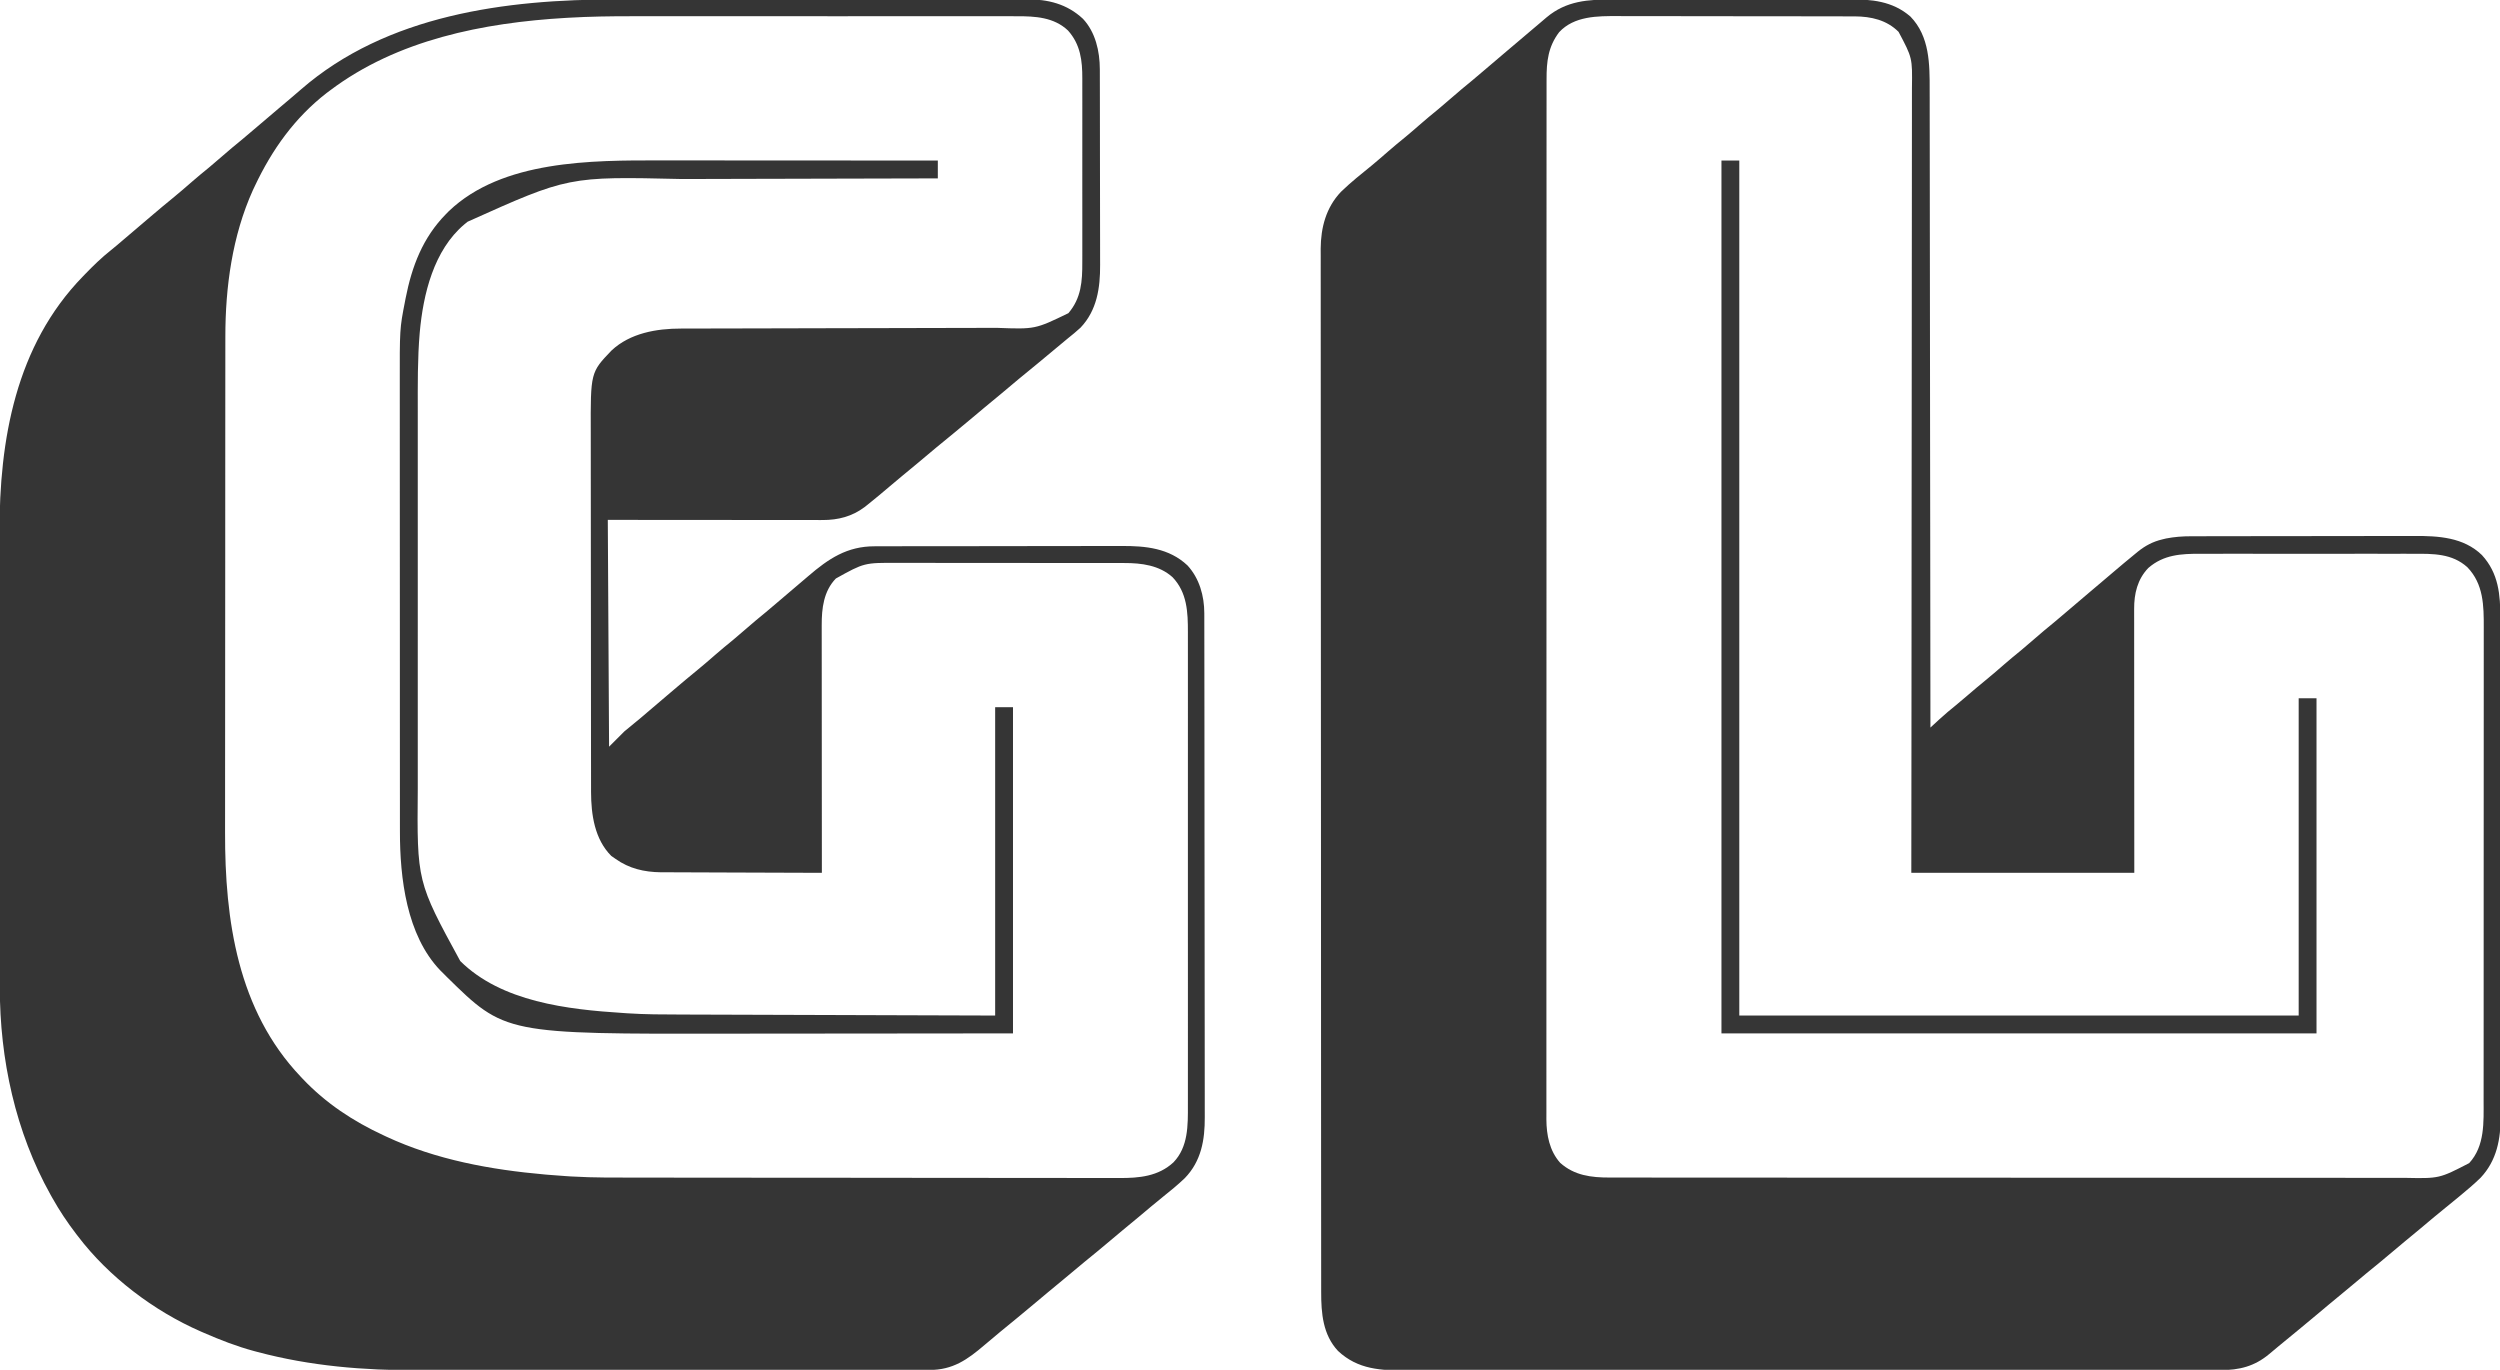 <?xml version="1.0" encoding="UTF-8"?>
<svg version="1.1" xmlns="http://www.w3.org/2000/svg" width="1962" height="1075">
<path d="M0 0 C4.496 0.005 8.992 -0.008 13.488 -0.018 C22.231 -0.035 30.975 -0.036 39.719 -0.031 C46.828 -0.027 53.937 -0.028 61.046 -0.034 C62.576 -0.035 62.576 -0.035 64.138 -0.036 C66.212 -0.037 68.286 -0.039 70.359 -0.04 C89.68 -0.054 109.001 -0.049 128.322 -0.037 C145.967 -0.027 163.611 -0.04 181.256 -0.064 C199.451 -0.089 217.647 -0.098 235.842 -0.092 C246.027 -0.088 256.212 -0.09 266.397 -0.108 C275.048 -0.123 283.698 -0.123 292.348 -0.106 C296.754 -0.097 301.158 -0.095 305.564 -0.11 C309.604 -0.124 313.645 -0.119 317.686 -0.1 C319.138 -0.096 320.59 -0.099 322.042 -0.11 C338.92 -0.223 353.92 3.432 366.49 15.192 C376.304 25.692 379.668 40.674 379.7 54.716 C379.705 55.787 379.705 55.787 379.709 56.879 C379.718 59.26 379.72 61.641 379.721 64.022 C379.726 65.734 379.731 67.446 379.736 69.158 C379.749 73.804 379.756 78.449 379.76 83.094 C379.763 86.001 379.767 88.908 379.772 91.815 C379.785 100.925 379.795 110.035 379.799 119.145 C379.803 129.634 379.821 140.122 379.85 150.611 C379.872 158.735 379.882 166.86 379.883 174.984 C379.884 179.828 379.89 184.672 379.908 189.516 C379.924 194.079 379.926 198.643 379.918 203.206 C379.917 204.871 379.921 206.536 379.931 208.201 C380.032 226.164 377.538 243.942 364.552 257.563 C361.35 260.526 357.996 263.273 354.583 265.989 C351.356 268.57 348.204 271.226 345.06 273.907 C340.292 277.958 335.481 281.95 330.63 285.903 C321.051 293.715 311.508 301.567 302.092 309.574 C297.897 313.137 293.641 316.62 289.373 320.094 C286.242 322.668 283.148 325.283 280.06 327.907 C275.291 331.957 270.481 335.95 265.63 339.903 C256.051 347.715 246.508 355.567 237.092 363.574 C232.897 367.137 228.641 370.62 224.373 374.094 C221.242 376.668 218.149 379.283 215.06 381.907 C209.28 386.807 203.501 391.702 197.56 396.407 C196.74 397.058 195.92 397.709 195.076 398.379 C185.227 405.766 174.361 408.536 162.157 408.527 C161.435 408.528 160.713 408.529 159.969 408.53 C157.553 408.531 155.138 408.526 152.723 408.52 C150.96 408.52 149.197 408.52 147.434 408.521 C142.719 408.521 138.003 408.515 133.288 408.508 C128.862 408.502 124.435 408.502 120.008 408.501 C107.067 408.496 94.126 408.482 81.185 408.469 C52.269 408.449 23.353 408.428 -6.44 408.407 C-6.11 467.147 -5.78 525.887 -5.44 586.407 C-1.48 582.447 2.48 578.487 6.56 574.407 C11.935 569.907 11.935 569.907 14.654 567.743 C17.975 565.073 21.208 562.314 24.435 559.532 C30.577 554.246 36.751 549.002 42.942 543.775 C44.589 542.382 46.233 540.987 47.876 539.59 C52.86 535.358 57.856 531.149 62.935 527.032 C68.058 522.865 73.036 518.544 78.013 514.204 C82.497 510.303 87.065 506.522 91.685 502.782 C95.195 499.882 98.628 496.899 102.06 493.907 C107.219 489.409 112.442 485.017 117.759 480.708 C121.632 477.526 125.427 474.259 129.226 470.991 C133.709 467.134 138.21 463.3 142.731 459.488 C145.457 457.189 148.174 454.882 150.876 452.555 C166.8 438.871 181.403 429.058 203.083 429.139 C204.439 429.133 204.439 429.133 205.822 429.126 C208.821 429.113 211.821 429.115 214.82 429.116 C216.983 429.11 219.146 429.104 221.308 429.096 C227.164 429.078 233.02 429.074 238.875 429.072 C242.54 429.071 246.205 429.067 249.87 429.061 C262.675 429.043 275.479 429.035 288.284 429.036 C300.189 429.037 312.094 429.016 323.999 428.985 C334.244 428.959 344.49 428.948 354.736 428.949 C360.844 428.95 366.952 428.944 373.06 428.923 C378.811 428.903 384.561 428.903 390.312 428.918 C392.411 428.92 394.511 428.915 396.61 428.903 C415.578 428.8 434.053 430.529 448.525 444.184 C457.857 454.376 461.675 468.054 461.694 481.628 C461.697 482.336 461.699 483.044 461.701 483.774 C461.708 486.146 461.708 488.518 461.707 490.89 C461.71 492.608 461.714 494.325 461.718 496.043 C461.728 500.765 461.732 505.486 461.735 510.208 C461.739 515.3 461.748 520.392 461.757 525.484 C461.777 537.783 461.787 550.082 461.796 562.381 C461.8 568.176 461.805 573.97 461.811 579.765 C461.828 599.034 461.842 618.303 461.849 637.572 C461.851 642.571 461.853 647.57 461.855 652.569 C461.856 653.812 461.856 655.054 461.857 656.335 C461.865 676.454 461.89 696.573 461.923 716.692 C461.956 737.358 461.974 758.024 461.977 778.69 C461.979 790.289 461.988 801.888 462.013 813.487 C462.035 823.367 462.043 833.247 462.034 843.127 C462.029 848.164 462.031 853.2 462.05 858.237 C462.068 862.858 462.067 867.478 462.051 872.099 C462.049 873.761 462.053 875.423 462.065 877.086 C462.186 894.988 459.31 911.707 446.373 925.032 C441.012 930.138 435.36 934.813 429.56 939.407 C423.107 944.637 416.726 949.942 410.396 955.32 C406.099 958.966 401.743 962.537 397.373 966.094 C394.242 968.668 391.148 971.283 388.06 973.907 C381.41 979.555 374.659 985.075 367.888 990.579 C362.34 995.101 356.851 999.686 351.396 1004.32 C347.099 1007.966 342.743 1011.537 338.373 1015.094 C335.242 1017.668 332.148 1020.283 329.06 1022.907 C324.291 1026.957 319.481 1030.95 314.63 1034.903 C310.808 1038.02 306.995 1041.149 303.185 1044.282 C302.09 1045.182 302.09 1045.182 300.973 1046.1 C297.049 1049.331 293.155 1052.592 289.297 1055.901 C275.772 1067.483 264.3 1075.585 245.933 1075.538 C244.805 1075.541 244.805 1075.541 243.655 1075.544 C241.134 1075.55 238.612 1075.549 236.091 1075.547 C234.265 1075.55 232.44 1075.553 230.614 1075.556 C225.595 1075.564 220.576 1075.566 215.557 1075.567 C210.143 1075.569 204.729 1075.576 199.316 1075.583 C187.469 1075.597 175.623 1075.603 163.776 1075.607 C156.368 1075.61 148.959 1075.614 141.55 1075.619 C121.011 1075.631 100.472 1075.641 79.932 1075.644 C77.96 1075.645 77.96 1075.645 75.947 1075.645 C74.629 1075.645 73.311 1075.646 71.953 1075.646 C69.283 1075.646 66.612 1075.647 63.941 1075.647 C62.948 1075.647 62.948 1075.647 61.934 1075.647 C39.861 1075.651 17.788 1075.668 -4.286 1075.692 C-26.298 1075.716 -48.309 1075.729 -70.321 1075.73 C-82.665 1075.731 -95.008 1075.736 -107.352 1075.755 C-117.878 1075.77 -128.403 1075.775 -138.929 1075.767 C-144.286 1075.763 -149.643 1075.764 -155 1075.778 C-198.045 1075.885 -239.663 1072.558 -281.44 1061.407 C-282.318 1061.174 -283.196 1060.941 -284.101 1060.701 C-297.671 1057.034 -310.569 1052.032 -323.44 1046.407 C-324.259 1046.053 -325.077 1045.698 -325.92 1045.333 C-362.74 1029.228 -398.077 1002.481 -422.44 970.407 C-422.867 969.851 -423.295 969.294 -423.735 968.721 C-430.666 959.666 -436.872 950.357 -442.44 940.407 C-442.862 939.658 -443.285 938.908 -443.72 938.136 C-471.316 888.73 -483.616 831.728 -483.58 775.398 C-483.583 773.72 -483.586 772.042 -483.589 770.365 C-483.597 765.791 -483.599 761.217 -483.6 756.644 C-483.602 751.696 -483.609 746.748 -483.616 741.8 C-483.63 730.995 -483.636 720.191 -483.64 709.386 C-483.643 702.626 -483.647 695.865 -483.652 689.104 C-483.664 670.346 -483.674 651.588 -483.678 632.83 C-483.678 631.632 -483.678 630.433 -483.678 629.198 C-483.678 627.997 -483.679 626.795 -483.679 625.557 C-483.679 623.123 -483.68 620.689 -483.68 618.255 C-483.68 617.048 -483.681 615.84 -483.681 614.596 C-483.685 595.066 -483.702 575.535 -483.726 556.005 C-483.749 535.902 -483.762 515.798 -483.763 495.695 C-483.764 484.428 -483.769 473.162 -483.788 461.896 C-483.803 452.296 -483.808 442.696 -483.8 433.095 C-483.796 428.21 -483.797 423.326 -483.811 418.441 C-484.011 345.607 -471.108 271.566 -418.44 217.407 C-417.891 216.837 -417.341 216.267 -416.775 215.68 C-410.247 208.932 -403.647 202.508 -396.276 196.672 C-392.972 194.033 -389.767 191.293 -386.565 188.532 C-380.424 183.246 -374.249 178.001 -368.058 172.775 C-366.411 171.382 -364.767 169.987 -363.124 168.59 C-358.14 164.358 -353.144 160.149 -348.065 156.032 C-342.942 151.865 -337.964 147.544 -332.987 143.204 C-328.503 139.303 -323.935 135.522 -319.315 131.782 C-315.805 128.882 -312.372 125.899 -308.94 122.907 C-303.781 118.409 -298.558 114.017 -293.241 109.708 C-289.368 106.526 -285.573 103.259 -281.774 99.991 C-276.226 95.217 -270.641 90.488 -265.049 85.766 C-262.887 83.94 -260.727 82.113 -258.568 80.284 C-257.482 79.365 -256.394 78.447 -255.306 77.529 C-252.629 75.271 -249.966 72.999 -247.331 70.692 C-179.984 12.053 -86.185 -0.158 0 0 Z M-37.079 14.318 C-37.783 14.358 -38.486 14.398 -39.211 14.439 C-103.99 18.228 -171.652 31.54 -224.44 71.407 C-225.313 72.054 -226.185 72.701 -227.085 73.368 C-252.231 92.914 -269.987 117.876 -283.44 146.407 C-283.963 147.512 -284.487 148.616 -285.026 149.754 C-301.143 185.527 -306.603 225.741 -306.58 264.662 C-306.583 266.488 -306.586 268.313 -306.589 270.138 C-306.597 275.125 -306.599 280.111 -306.6 285.098 C-306.602 290.488 -306.609 295.878 -306.616 301.268 C-306.63 313.044 -306.636 324.82 -306.64 336.595 C-306.643 343.961 -306.647 351.327 -306.652 358.693 C-306.664 379.123 -306.674 399.553 -306.678 419.983 C-306.678 421.289 -306.678 422.595 -306.678 423.94 C-306.678 425.249 -306.679 426.559 -306.679 427.907 C-306.679 430.56 -306.68 433.212 -306.68 435.864 C-306.68 437.18 -306.681 438.495 -306.681 439.851 C-306.685 461.134 -306.702 482.417 -306.726 503.699 C-306.749 525.597 -306.762 547.495 -306.763 569.393 C-306.764 581.669 -306.769 593.944 -306.788 606.22 C-306.803 616.68 -306.808 627.141 -306.8 637.601 C-306.796 642.925 -306.797 648.249 -306.811 653.574 C-306.984 722.582 -296.916 793.39 -247.44 845.407 C-246.65 846.246 -246.65 846.246 -245.843 847.102 C-227.721 866.232 -206.3 880.356 -182.44 891.407 C-181.69 891.76 -180.94 892.112 -180.168 892.476 C-141.307 910.58 -98.225 918.42 -55.752 922.157 C-55.083 922.216 -54.414 922.275 -53.724 922.336 C-48.966 922.748 -44.205 923.086 -39.44 923.407 C-38.136 923.496 -36.832 923.584 -35.489 923.676 C-17.006 924.79 1.523 924.571 20.032 924.582 C25.249 924.585 30.465 924.595 35.682 924.604 C48.234 924.623 60.786 924.634 73.338 924.642 C78.074 924.646 82.81 924.65 87.545 924.654 C108.45 924.673 129.355 924.689 150.26 924.696 C155.358 924.698 160.456 924.7 165.554 924.702 C166.821 924.702 168.088 924.703 169.393 924.703 C189.948 924.712 210.502 924.737 231.057 924.77 C252.202 924.803 273.348 924.821 294.494 924.824 C306.349 924.826 318.205 924.835 330.061 924.86 C340.148 924.882 350.234 924.89 360.321 924.88 C365.461 924.876 370.601 924.878 375.741 924.897 C380.456 924.915 385.17 924.914 389.884 924.898 C391.58 924.896 393.276 924.9 394.973 924.912 C410.502 925.014 425.636 923.616 437.513 912.594 C449.132 900.487 448.862 883.565 448.814 867.783 C448.816 866.123 448.819 864.463 448.823 862.803 C448.832 858.27 448.828 853.737 448.821 849.204 C448.817 844.304 448.824 839.404 448.829 834.504 C448.838 824.916 448.836 815.329 448.831 805.741 C448.826 797.947 448.825 790.153 448.828 782.358 C448.828 781.248 448.828 780.137 448.829 778.993 C448.829 776.737 448.83 774.48 448.831 772.224 C448.836 751.081 448.83 729.938 448.819 708.795 C448.81 690.665 448.812 672.536 448.821 654.406 C448.831 633.337 448.836 612.268 448.83 591.199 C448.829 588.951 448.828 586.703 448.828 584.455 C448.827 583.349 448.827 582.243 448.827 581.104 C448.825 573.322 448.828 565.54 448.833 557.758 C448.838 548.27 448.837 538.782 448.826 529.294 C448.821 524.457 448.819 519.619 448.825 514.781 C448.831 510.347 448.828 505.913 448.817 501.479 C448.815 499.881 448.816 498.282 448.821 496.683 C448.866 480.804 448.243 465.415 436.759 453.379 C426.329 444.024 412.44 442.246 398.948 442.273 C398.118 442.271 397.288 442.269 396.432 442.266 C393.671 442.26 390.909 442.261 388.147 442.262 C386.159 442.259 384.171 442.255 382.183 442.251 C376.794 442.243 371.405 442.24 366.016 442.24 C362.645 442.239 359.273 442.237 355.901 442.234 C344.123 442.225 332.345 442.221 320.567 442.222 C309.613 442.222 298.66 442.212 287.706 442.196 C278.282 442.183 268.858 442.177 259.435 442.178 C253.815 442.178 248.195 442.175 242.576 442.165 C237.285 442.155 231.994 442.155 226.703 442.162 C224.771 442.163 222.838 442.161 220.906 442.155 C194.828 442.023 194.828 442.023 172.56 454.407 C162.944 464.312 161.39 477.868 161.44 491.076 C161.439 491.911 161.438 492.747 161.437 493.608 C161.436 496.389 161.441 499.169 161.446 501.95 C161.447 503.951 161.447 505.952 161.446 507.953 C161.446 513.372 161.452 518.791 161.459 524.21 C161.465 529.878 161.465 535.546 161.467 541.214 C161.47 551.941 161.478 562.668 161.488 573.396 C161.499 585.611 161.505 597.826 161.51 610.041 C161.52 635.163 161.538 660.285 161.56 685.407 C143.956 685.37 126.353 685.309 108.749 685.223 C100.574 685.183 92.399 685.151 84.224 685.136 C77.092 685.123 69.961 685.096 62.829 685.052 C59.058 685.03 55.288 685.014 51.518 685.015 C47.956 685.016 44.395 684.997 40.834 684.966 C38.929 684.953 37.025 684.96 35.121 684.968 C22.175 684.814 10.212 682.05 -0.44 674.407 C-1.512 673.664 -2.585 672.922 -3.69 672.157 C-16.815 659.032 -19.522 639.691 -19.583 621.997 C-19.582 620.796 -19.581 619.596 -19.58 618.36 C-19.585 616.417 -19.585 616.417 -19.589 614.436 C-19.597 610.861 -19.599 607.287 -19.6 603.712 C-19.602 599.849 -19.609 595.986 -19.616 592.123 C-19.63 583.684 -19.636 575.246 -19.64 566.808 C-19.643 561.533 -19.647 556.257 -19.652 550.982 C-19.664 536.358 -19.674 521.734 -19.678 507.11 C-19.678 506.176 -19.678 505.241 -19.678 504.278 C-19.678 503.341 -19.679 502.404 -19.679 501.438 C-19.679 499.54 -19.68 497.641 -19.68 495.743 C-19.68 494.801 -19.681 493.859 -19.681 492.889 C-19.685 477.639 -19.702 462.39 -19.726 447.14 C-19.749 431.46 -19.762 415.779 -19.763 400.099 C-19.764 391.304 -19.77 382.51 -19.788 373.716 C-19.803 366.226 -19.808 358.735 -19.8 351.245 C-19.796 347.43 -19.797 343.614 -19.811 339.798 C-19.975 292.653 -19.975 292.653 -3.44 275.407 C11.173 261.8 31.815 258.255 51.045 258.262 C52.196 258.259 53.347 258.255 54.533 258.251 C57.715 258.243 60.896 258.238 64.078 258.236 C67.515 258.232 70.953 258.222 74.39 258.213 C80.344 258.198 86.298 258.187 92.252 258.177 C100.877 258.163 109.502 258.142 118.127 258.119 C132.143 258.081 146.159 258.046 160.175 258.014 C161.013 258.012 161.852 258.01 162.716 258.008 C174.6 257.981 186.484 257.958 198.369 257.935 C199.623 257.932 199.623 257.932 200.902 257.93 C201.737 257.928 202.572 257.927 203.433 257.925 C217.387 257.898 231.342 257.864 245.297 257.823 C253.892 257.799 262.487 257.78 271.083 257.77 C276.982 257.763 282.881 257.748 288.78 257.728 C292.176 257.717 295.573 257.71 298.969 257.709 C328.951 258.828 328.951 258.828 355.037 246.188 C365.178 234.33 366.008 221.093 365.948 206.176 C365.952 204.459 365.958 202.741 365.964 201.023 C365.978 196.387 365.973 191.751 365.963 187.114 C365.955 182.245 365.962 177.377 365.967 172.508 C365.973 164.334 365.965 156.16 365.951 147.986 C365.935 138.557 365.94 129.128 365.957 119.699 C365.97 111.581 365.972 103.463 365.964 95.344 C365.96 90.505 365.959 85.667 365.969 80.828 C365.978 76.277 365.971 71.727 365.954 67.176 C365.95 65.514 365.951 63.851 365.958 62.188 C366.01 47.993 364.561 35.389 354.744 24.368 C343.691 13.873 328.893 13.103 314.42 13.153 C313.005 13.151 311.59 13.147 310.175 13.143 C306.308 13.135 302.442 13.139 298.576 13.145 C294.396 13.15 290.216 13.143 286.037 13.137 C277.85 13.129 269.663 13.13 261.477 13.136 C254.807 13.141 248.137 13.141 241.467 13.139 C240.515 13.139 239.564 13.139 238.583 13.138 C236.649 13.138 234.716 13.137 232.782 13.136 C214.646 13.131 196.51 13.137 178.374 13.148 C162.885 13.157 147.395 13.155 131.905 13.146 C113.871 13.135 95.836 13.131 77.801 13.137 C75.867 13.138 73.933 13.139 71.998 13.139 C71.047 13.14 70.096 13.14 69.116 13.14 C62.483 13.142 55.851 13.139 49.218 13.134 C41.091 13.129 32.964 13.13 24.837 13.141 C20.707 13.146 16.577 13.148 12.447 13.142 C-4.091 13.117 -20.566 13.367 -37.079 14.318 Z " fill="#353535" transform="translate(483.44,-0.407)"/>
<path d="M0 0 C2.204 -0.006 4.408 -0.013 6.612 -0.021 C12.571 -0.039 18.53 -0.038 24.488 -0.032 C29.476 -0.029 34.463 -0.035 39.45 -0.041 C51.895 -0.056 64.339 -0.052 76.784 -0.04 C87.56 -0.03 98.335 -0.043 109.11 -0.067 C120.208 -0.091 131.307 -0.101 142.405 -0.094 C148.622 -0.091 154.839 -0.093 161.056 -0.111 C166.906 -0.126 172.756 -0.122 178.606 -0.103 C180.743 -0.1 182.879 -0.103 185.016 -0.113 C202.856 -0.194 219.28 1.159 233.438 13.4 C248.593 29.013 248.581 50.827 248.528 71.145 C248.534 73.312 248.541 75.479 248.549 77.646 C248.566 83.562 248.566 89.477 248.562 95.393 C248.562 101.786 248.578 108.18 248.593 114.574 C248.616 125.639 248.628 136.703 248.632 147.768 C248.637 159.366 248.647 170.963 248.666 182.561 C248.668 183.284 248.669 184.006 248.67 184.751 C248.676 188.421 248.682 192.091 248.688 195.761 C248.732 221.718 248.762 247.676 248.783 273.634 C248.804 298.843 248.831 324.052 248.867 349.26 C248.869 350.427 248.869 350.427 248.871 351.617 C248.882 359.429 248.893 367.24 248.904 375.051 C248.927 390.962 248.949 406.873 248.971 422.784 C248.972 423.515 248.973 424.247 248.974 425.001 C249.04 473.802 249.086 522.603 249.13 571.404 C249.934 570.661 250.737 569.919 251.566 569.154 C252.642 568.163 253.718 567.172 254.794 566.181 C255.321 565.694 255.848 565.206 256.392 564.704 C260.535 560.894 264.832 557.314 269.216 553.783 C272.569 551.045 275.852 548.232 279.13 545.404 C283.232 541.868 287.358 538.375 291.567 534.967 C296.673 530.823 301.628 526.522 306.583 522.201 C311.067 518.3 315.634 514.519 320.255 510.779 C323.765 507.879 327.198 504.896 330.63 501.904 C335.788 497.407 341.011 493.014 346.329 488.705 C350.201 485.524 353.997 482.257 357.796 478.988 C363.344 474.214 368.928 469.485 374.521 464.763 C376.682 462.937 378.842 461.109 381.002 459.281 C382.087 458.363 383.173 457.445 384.259 456.527 C386.948 454.254 389.633 451.976 392.309 449.689 C398.134 444.718 404.006 439.805 409.942 434.967 C410.54 434.47 411.138 433.974 411.754 433.463 C417.64 428.708 423.727 425.456 431.13 423.717 C432.078 423.486 433.027 423.255 434.005 423.017 C440.575 421.728 446.941 421.256 453.615 421.264 C454.431 421.261 455.247 421.258 456.089 421.255 C458.804 421.246 461.52 421.244 464.235 421.243 C466.191 421.238 468.146 421.233 470.102 421.228 C475.402 421.215 480.702 421.208 486.002 421.204 C489.319 421.201 492.637 421.197 495.954 421.192 C506.352 421.179 516.75 421.169 527.148 421.165 C539.117 421.161 551.085 421.143 563.054 421.114 C572.327 421.092 581.601 421.082 590.874 421.081 C596.402 421.08 601.93 421.074 607.458 421.056 C612.665 421.04 617.872 421.038 623.08 421.046 C624.979 421.047 626.878 421.043 628.778 421.033 C647.84 420.939 667.516 422.03 681.942 436.017 C695.061 450.331 696.435 467.122 696.397 485.678 C696.401 487.421 696.405 489.164 696.411 490.907 C696.423 495.674 696.423 500.441 696.42 505.208 C696.42 510.358 696.431 515.508 696.441 520.658 C696.457 530.74 696.463 540.822 696.464 550.904 C696.465 559.102 696.469 567.3 696.475 575.498 C696.493 598.759 696.502 622.021 696.5 645.283 C696.5 647.162 696.5 647.162 696.5 649.08 C696.5 650.335 696.5 651.589 696.5 652.882 C696.499 673.211 696.518 693.54 696.547 713.869 C696.575 734.761 696.589 755.653 696.587 776.545 C696.587 788.267 696.592 799.989 696.614 811.711 C696.632 821.691 696.636 831.672 696.623 841.652 C696.616 846.74 696.616 851.827 696.633 856.915 C696.649 861.582 696.646 866.248 696.629 870.915 C696.626 872.594 696.629 874.273 696.641 875.951 C696.754 894.102 693.718 911.123 680.844 924.767 C675.522 929.937 669.852 934.685 664.13 939.404 C663.154 940.211 662.178 941.018 661.173 941.849 C658.5 944.044 655.817 946.226 653.13 948.404 C646.683 953.642 640.295 958.939 633.966 964.318 C629.669 967.964 625.313 971.534 620.942 975.092 C617.812 977.666 614.718 980.28 611.63 982.904 C604.979 988.553 598.228 994.072 591.458 999.576 C585.909 1004.098 580.42 1008.683 574.966 1013.318 C570.669 1016.964 566.313 1020.534 561.942 1024.092 C558.812 1026.666 555.718 1029.28 552.63 1031.904 C547.865 1035.951 543.06 1039.942 538.212 1043.888 C535.069 1046.454 531.939 1049.033 528.811 1051.616 C526.593 1053.445 524.372 1055.269 522.149 1057.092 C519.814 1059.009 517.501 1060.941 515.204 1062.904 C503.537 1072.729 491.521 1075.72 476.554 1075.661 C475.411 1075.665 474.269 1075.668 473.093 1075.672 C469.261 1075.681 465.43 1075.676 461.599 1075.671 C458.826 1075.674 456.052 1075.68 453.279 1075.685 C447.248 1075.696 441.216 1075.698 435.185 1075.696 C426.216 1075.693 417.246 1075.702 408.277 1075.712 C391.324 1075.731 374.372 1075.737 357.419 1075.738 C344.327 1075.739 331.234 1075.743 318.141 1075.75 C314.372 1075.751 310.603 1075.753 306.834 1075.755 C305.897 1075.755 304.96 1075.756 303.994 1075.756 C277.637 1075.769 251.28 1075.776 224.923 1075.776 C223.432 1075.776 223.432 1075.776 221.912 1075.775 C216.875 1075.775 211.839 1075.775 206.802 1075.775 C205.802 1075.775 204.802 1075.775 203.771 1075.775 C201.749 1075.775 199.726 1075.775 197.703 1075.775 C166.237 1075.773 134.77 1075.788 103.303 1075.816 C67.947 1075.846 32.591 1075.864 -2.766 1075.862 C-6.537 1075.862 -10.308 1075.862 -14.079 1075.861 C-15.008 1075.861 -15.936 1075.861 -16.893 1075.861 C-31.827 1075.861 -46.762 1075.874 -61.696 1075.891 C-76.709 1075.908 -91.722 1075.91 -106.736 1075.897 C-115.651 1075.89 -124.566 1075.893 -133.481 1075.913 C-139.443 1075.925 -145.404 1075.922 -151.365 1075.908 C-154.758 1075.9 -158.15 1075.901 -161.543 1075.915 C-182.065 1075.994 -200.049 1075.331 -215.8 1060.623 C-227.724 1047.843 -229.024 1030.989 -229.005 1014.406 C-229.007 1012.964 -229.009 1011.521 -229.012 1010.078 C-229.018 1006.105 -229.018 1002.132 -229.017 998.159 C-229.018 993.839 -229.024 989.52 -229.029 985.201 C-229.038 976.63 -229.042 968.059 -229.044 959.488 C-229.047 949.223 -229.056 938.958 -229.065 928.693 C-229.085 903.882 -229.096 879.071 -229.105 854.261 C-229.109 842.524 -229.114 830.787 -229.119 819.05 C-229.137 778.876 -229.152 738.701 -229.16 698.526 C-229.16 696.004 -229.161 693.482 -229.161 690.96 C-229.161 689.709 -229.162 688.458 -229.162 687.17 C-229.163 680.833 -229.164 674.496 -229.166 668.159 C-229.166 666.902 -229.166 665.644 -229.166 664.348 C-229.174 623.571 -229.198 582.795 -229.23 542.018 C-229.264 498.908 -229.284 455.798 -229.287 412.689 C-229.288 407.956 -229.288 403.224 -229.289 398.491 C-229.289 397.326 -229.289 396.161 -229.289 394.96 C-229.292 376.208 -229.307 357.456 -229.328 338.704 C-229.348 319.854 -229.353 301.005 -229.344 282.156 C-229.339 270.959 -229.345 259.763 -229.366 248.566 C-229.38 241.083 -229.379 233.599 -229.366 226.115 C-229.359 221.854 -229.358 217.593 -229.376 213.332 C-229.391 209.447 -229.388 205.562 -229.37 201.677 C-229.366 199.64 -229.38 197.602 -229.396 195.565 C-229.273 178.924 -225.2 163.351 -213.585 151.041 C-205.773 143.453 -197.23 136.671 -188.781 129.814 C-184.596 126.349 -180.512 122.772 -176.417 119.201 C-171.933 115.3 -167.366 111.519 -162.745 107.779 C-159.235 104.879 -155.802 101.896 -152.37 98.904 C-147.238 94.429 -142.039 90.064 -136.745 85.779 C-133.235 82.879 -129.802 79.896 -126.37 76.904 C-121.212 72.407 -115.989 68.014 -110.671 63.705 C-106.799 60.524 -103.003 57.257 -99.204 53.988 C-93.656 49.214 -88.072 44.485 -82.479 39.763 C-80.317 37.937 -78.157 36.109 -75.997 34.281 C-74.915 33.365 -73.834 32.45 -72.752 31.535 C-70.003 29.211 -67.256 26.883 -64.515 24.549 C-62.325 22.685 -60.13 20.828 -57.929 18.978 C-56.015 17.368 -54.11 15.747 -52.218 14.111 C-36.598 0.958 -19.547 -0.046 0 0 Z M-42.245 25.654 C-50.901 37.011 -52.173 48.761 -52.125 62.615 C-52.127 64.056 -52.13 65.498 -52.135 66.939 C-52.143 70.9 -52.139 74.86 -52.133 78.82 C-52.129 83.129 -52.137 87.438 -52.143 91.747 C-52.151 99.298 -52.153 106.85 -52.149 114.402 C-52.144 125.631 -52.15 136.861 -52.158 148.09 C-52.173 169.313 -52.175 190.535 -52.173 211.757 C-52.171 228.143 -52.173 244.529 -52.177 260.915 C-52.178 263.268 -52.178 265.621 -52.179 267.974 C-52.18 271.52 -52.181 275.066 -52.181 278.612 C-52.19 311.585 -52.194 344.559 -52.19 377.532 C-52.19 378.775 -52.19 380.018 -52.19 381.299 C-52.189 387.601 -52.188 393.903 -52.187 400.205 C-52.187 401.456 -52.187 402.708 -52.187 403.997 C-52.186 406.528 -52.186 409.059 -52.186 411.59 C-52.18 450.978 -52.188 490.366 -52.207 529.755 C-52.227 573.996 -52.238 618.237 -52.234 662.478 C-52.234 667.194 -52.233 671.91 -52.233 676.626 C-52.233 677.787 -52.233 678.948 -52.233 680.144 C-52.231 697.685 -52.238 715.226 -52.249 732.766 C-52.261 752.711 -52.262 772.655 -52.25 792.6 C-52.243 803.764 -52.245 814.929 -52.258 826.093 C-52.267 833.549 -52.264 841.004 -52.253 848.46 C-52.246 852.709 -52.245 856.958 -52.256 861.207 C-52.267 865.076 -52.264 868.944 -52.249 872.812 C-52.245 874.853 -52.256 876.894 -52.267 878.935 C-52.195 891.139 -49.842 903.54 -41.472 912.963 C-30.387 922.939 -17.012 924.56 -2.772 924.535 C-1.657 924.538 -0.542 924.54 0.606 924.542 C4.357 924.547 8.107 924.546 11.857 924.544 C14.568 924.547 17.278 924.55 19.988 924.553 C26.665 924.561 33.342 924.563 40.018 924.564 C48.016 924.565 56.014 924.571 64.011 924.578 C83.341 924.594 102.67 924.6 121.999 924.605 C131.144 924.607 140.289 924.611 149.434 924.615 C180.742 924.627 212.049 924.638 243.357 924.642 C245.322 924.642 247.287 924.642 249.252 924.642 C251.222 924.643 253.192 924.643 255.161 924.643 C259.113 924.643 263.065 924.644 267.017 924.644 C267.996 924.644 268.976 924.645 269.986 924.645 C301.755 924.648 333.525 924.664 365.294 924.687 C398.887 924.712 432.48 924.726 466.073 924.727 C469.762 924.727 473.45 924.727 477.138 924.728 C478.046 924.728 478.954 924.728 479.89 924.728 C494.499 924.729 509.108 924.74 523.718 924.755 C538.404 924.769 553.09 924.772 567.777 924.764 C576.499 924.76 585.221 924.763 593.943 924.779 C599.775 924.789 605.606 924.788 611.438 924.778 C614.757 924.772 618.076 924.773 621.395 924.784 C648.494 925.344 648.494 925.344 671.942 913.217 C684.355 899.75 683.282 880.995 683.263 863.921 C683.265 862.264 683.268 860.607 683.27 858.95 C683.276 854.42 683.276 849.891 683.275 845.361 C683.275 840.466 683.28 835.572 683.285 830.677 C683.293 821.097 683.296 811.517 683.297 801.937 C683.297 794.147 683.299 786.357 683.302 778.567 C683.311 756.463 683.316 734.358 683.315 712.253 C683.315 711.063 683.315 709.872 683.315 708.645 C683.315 707.453 683.315 706.261 683.315 705.033 C683.314 685.715 683.324 666.398 683.338 647.08 C683.352 627.226 683.359 607.373 683.358 587.519 C683.358 576.38 683.361 565.241 683.372 554.103 C683.381 544.619 683.383 535.135 683.376 525.652 C683.373 520.817 683.373 515.983 683.382 511.149 C683.389 506.715 683.388 502.281 683.379 497.847 C683.378 496.252 683.379 494.656 683.385 493.061 C683.442 475.698 683.241 458.81 670.548 445.599 C658.56 434.715 643.585 434.963 628.345 435.016 C626.353 435.012 624.361 435.006 622.369 435 C616.984 434.986 611.6 434.992 606.216 435.001 C600.565 435.009 594.915 435.002 589.265 434.997 C579.777 434.991 570.289 434.999 560.801 435.013 C549.853 435.029 538.905 435.024 527.957 435.007 C518.536 434.994 509.115 434.992 499.694 435 C494.077 435.004 488.459 435.005 482.842 434.995 C477.559 434.986 472.275 434.993 466.992 435.01 C465.06 435.014 463.128 435.013 461.197 435.006 C445.967 434.958 432.169 435.639 420.13 446.15 C411.584 455.009 408.967 466.276 409.009 478.206 C409.009 479.092 409.008 479.978 409.007 480.891 C409.005 483.861 409.011 486.83 409.016 489.8 C409.016 491.929 409.016 494.057 409.016 496.186 C409.015 501.967 409.021 507.747 409.028 513.528 C409.034 519.568 409.035 525.609 409.036 531.649 C409.039 543.088 409.048 554.528 409.058 565.967 C409.071 581.424 409.076 596.881 409.082 612.339 C409.092 636.694 409.111 661.049 409.13 685.404 C351.38 685.404 293.63 685.404 234.13 685.404 C234.161 656.516 234.161 656.516 234.193 627.044 C234.207 614.184 234.22 601.324 234.232 588.464 C234.233 587.239 234.233 587.239 234.235 585.989 C234.261 558.486 234.282 530.983 234.299 503.48 C234.3 502.582 234.3 501.684 234.301 500.76 C234.313 481.252 234.324 461.744 234.334 442.236 C234.339 432.669 234.344 423.102 234.349 413.535 C234.35 412.107 234.35 412.107 234.351 410.65 C234.368 379.797 234.398 348.944 234.435 318.09 C234.473 286.383 234.497 254.675 234.505 222.967 C234.506 218.488 234.508 214.009 234.509 209.53 C234.509 208.648 234.51 207.766 234.51 206.858 C234.515 192.671 234.533 178.485 234.557 164.298 C234.581 150.033 234.59 135.768 234.584 121.503 C234.581 113.03 234.589 104.557 234.613 96.083 C234.628 90.418 234.628 84.754 234.617 79.089 C234.611 75.864 234.613 72.64 234.629 69.415 C234.958 45.817 234.958 45.817 224.13 25.404 C214.833 16.108 202.618 13.328 189.795 13.261 C189.008 13.262 188.221 13.263 187.41 13.264 C186.556 13.261 185.702 13.258 184.823 13.255 C181.975 13.246 179.127 13.244 176.28 13.243 C174.233 13.238 172.185 13.233 170.138 13.228 C164.584 13.215 159.03 13.208 153.476 13.204 C150.001 13.201 146.527 13.197 143.052 13.192 C132.169 13.179 121.285 13.169 110.401 13.165 C97.862 13.161 85.323 13.143 72.784 13.114 C63.075 13.092 53.367 13.082 43.659 13.081 C37.868 13.08 32.078 13.074 26.287 13.056 C20.834 13.04 15.382 13.038 9.929 13.046 C7.937 13.047 5.945 13.043 3.953 13.033 C-12.129 12.957 -30.403 12.91 -42.245 25.654 Z " fill="#353535" transform="translate(1265.87,-0.404)"/>
<path d="M0 0 C2.387 0 4.775 0 7.162 -0 C13.574 -0.001 19.985 0.005 26.397 0.012 C32.44 0.018 38.483 0.019 44.525 0.02 C56.477 0.022 68.428 0.029 80.379 0.038 C91.973 0.047 103.567 0.054 115.161 0.059 C115.878 0.059 116.596 0.059 117.335 0.059 C120.934 0.061 124.534 0.062 128.133 0.063 C157.889 0.074 187.645 0.091 217.401 0.114 C217.401 4.734 217.401 9.354 217.401 14.114 C216.14 14.116 214.878 14.118 213.579 14.121 C183.473 14.178 153.367 14.251 123.261 14.343 C119.535 14.354 115.81 14.365 112.085 14.376 C111.343 14.378 110.602 14.38 109.838 14.383 C97.915 14.418 85.992 14.443 74.068 14.464 C61.786 14.486 49.504 14.519 37.221 14.562 C30.343 14.586 23.464 14.605 16.586 14.611 C-72.506 12.556 -72.506 12.556 -151.599 48.114 C-152.407 48.767 -153.215 49.421 -154.048 50.094 C-178.223 70.419 -186.477 104.936 -189.192 135.111 C-190.95 155.661 -190.746 176.321 -190.73 196.928 C-190.727 201.271 -190.731 205.615 -190.734 209.958 C-190.738 218.433 -190.737 226.907 -190.734 235.382 C-190.732 242.277 -190.732 249.172 -190.733 256.067 C-190.733 257.054 -190.733 258.041 -190.733 259.057 C-190.733 261.063 -190.734 263.068 -190.734 265.074 C-190.737 283.813 -190.734 302.552 -190.728 321.292 C-190.724 337.325 -190.725 353.358 -190.729 369.391 C-190.735 388.073 -190.737 406.755 -190.734 425.437 C-190.733 427.434 -190.733 429.431 -190.733 431.427 C-190.733 432.41 -190.732 433.392 -190.732 434.404 C-190.731 441.281 -190.733 448.158 -190.735 455.036 C-190.738 463.43 -190.737 471.825 -190.732 480.22 C-190.729 484.492 -190.728 488.764 -190.732 493.036 C-191.365 566 -191.365 566 -157.404 628.332 C-125.043 660.423 -72.982 666.364 -29.599 669.114 C-28.432 669.195 -27.266 669.276 -26.064 669.36 C-12.182 670.275 1.69 670.287 15.597 670.319 C18.299 670.328 21.001 670.338 23.703 670.349 C29.485 670.37 35.266 670.389 41.048 670.404 C49.407 670.427 57.766 670.455 66.124 670.485 C79.691 670.532 93.258 670.576 106.824 670.616 C119.991 670.656 133.158 670.697 146.324 670.741 C147.146 670.744 147.968 670.747 148.815 670.75 C155.245 670.771 161.675 670.793 168.105 670.814 C199.537 670.92 230.969 671.016 262.401 671.114 C262.401 591.254 262.401 511.394 262.401 429.114 C267.021 429.114 271.641 429.114 276.401 429.114 C276.401 513.594 276.401 598.074 276.401 685.114 C208.21 685.194 208.21 685.194 179.485 685.211 C172.913 685.215 166.341 685.219 159.769 685.223 C158.946 685.224 158.122 685.224 157.274 685.225 C144.072 685.234 130.87 685.249 117.668 685.268 C104.066 685.287 90.464 685.298 76.862 685.302 C69.244 685.304 61.627 685.31 54.009 685.325 C-122.297 685.66 -122.297 685.66 -167.923 640.821 C-168.806 639.927 -169.689 639.034 -170.599 638.114 C-171.41 637.313 -172.221 636.513 -173.056 635.688 C-199.579 608.08 -204.772 563.071 -204.733 526.671 C-204.734 525.03 -204.737 523.39 -204.739 521.75 C-204.746 517.27 -204.745 512.79 -204.744 508.311 C-204.744 503.468 -204.75 498.625 -204.754 493.782 C-204.763 484.303 -204.765 474.825 -204.766 465.346 C-204.766 457.634 -204.768 449.923 -204.772 442.211 C-204.78 420.314 -204.785 398.416 -204.784 376.519 C-204.784 375.34 -204.784 374.161 -204.784 372.946 C-204.784 371.765 -204.784 370.584 -204.784 369.368 C-204.784 350.252 -204.793 331.136 -204.807 312.021 C-204.822 292.36 -204.829 272.7 -204.828 253.04 C-204.827 242.015 -204.83 230.991 -204.841 219.966 C-204.85 210.576 -204.852 201.185 -204.845 191.795 C-204.842 187.012 -204.842 182.23 -204.851 177.447 C-204.929 132.108 -204.929 132.108 -200.786 110.864 C-200.615 109.963 -200.443 109.062 -200.266 108.134 C-195.331 83.088 -186.819 60.64 -168.599 42.114 C-167.495 40.99 -167.495 40.99 -166.368 39.844 C-124.414 -0.283 -54.244 -0.091 0 0 Z " fill="#353535" transform="translate(518.599,125.886)"/>
<path d="M0 0 C4.62 0 9.24 0 14 0 C14 221.43 14 442.86 14 671 C158.87 671 303.74 671 453 671 C453 588.83 453 506.66 453 422 C457.62 422 462.24 422 467 422 C467 508.79 467 595.58 467 685 C312.89 685 158.78 685 0 685 C0 458.95 0 232.9 0 0 Z " fill="#363636" transform="translate(1351,126)"/>
</svg>
